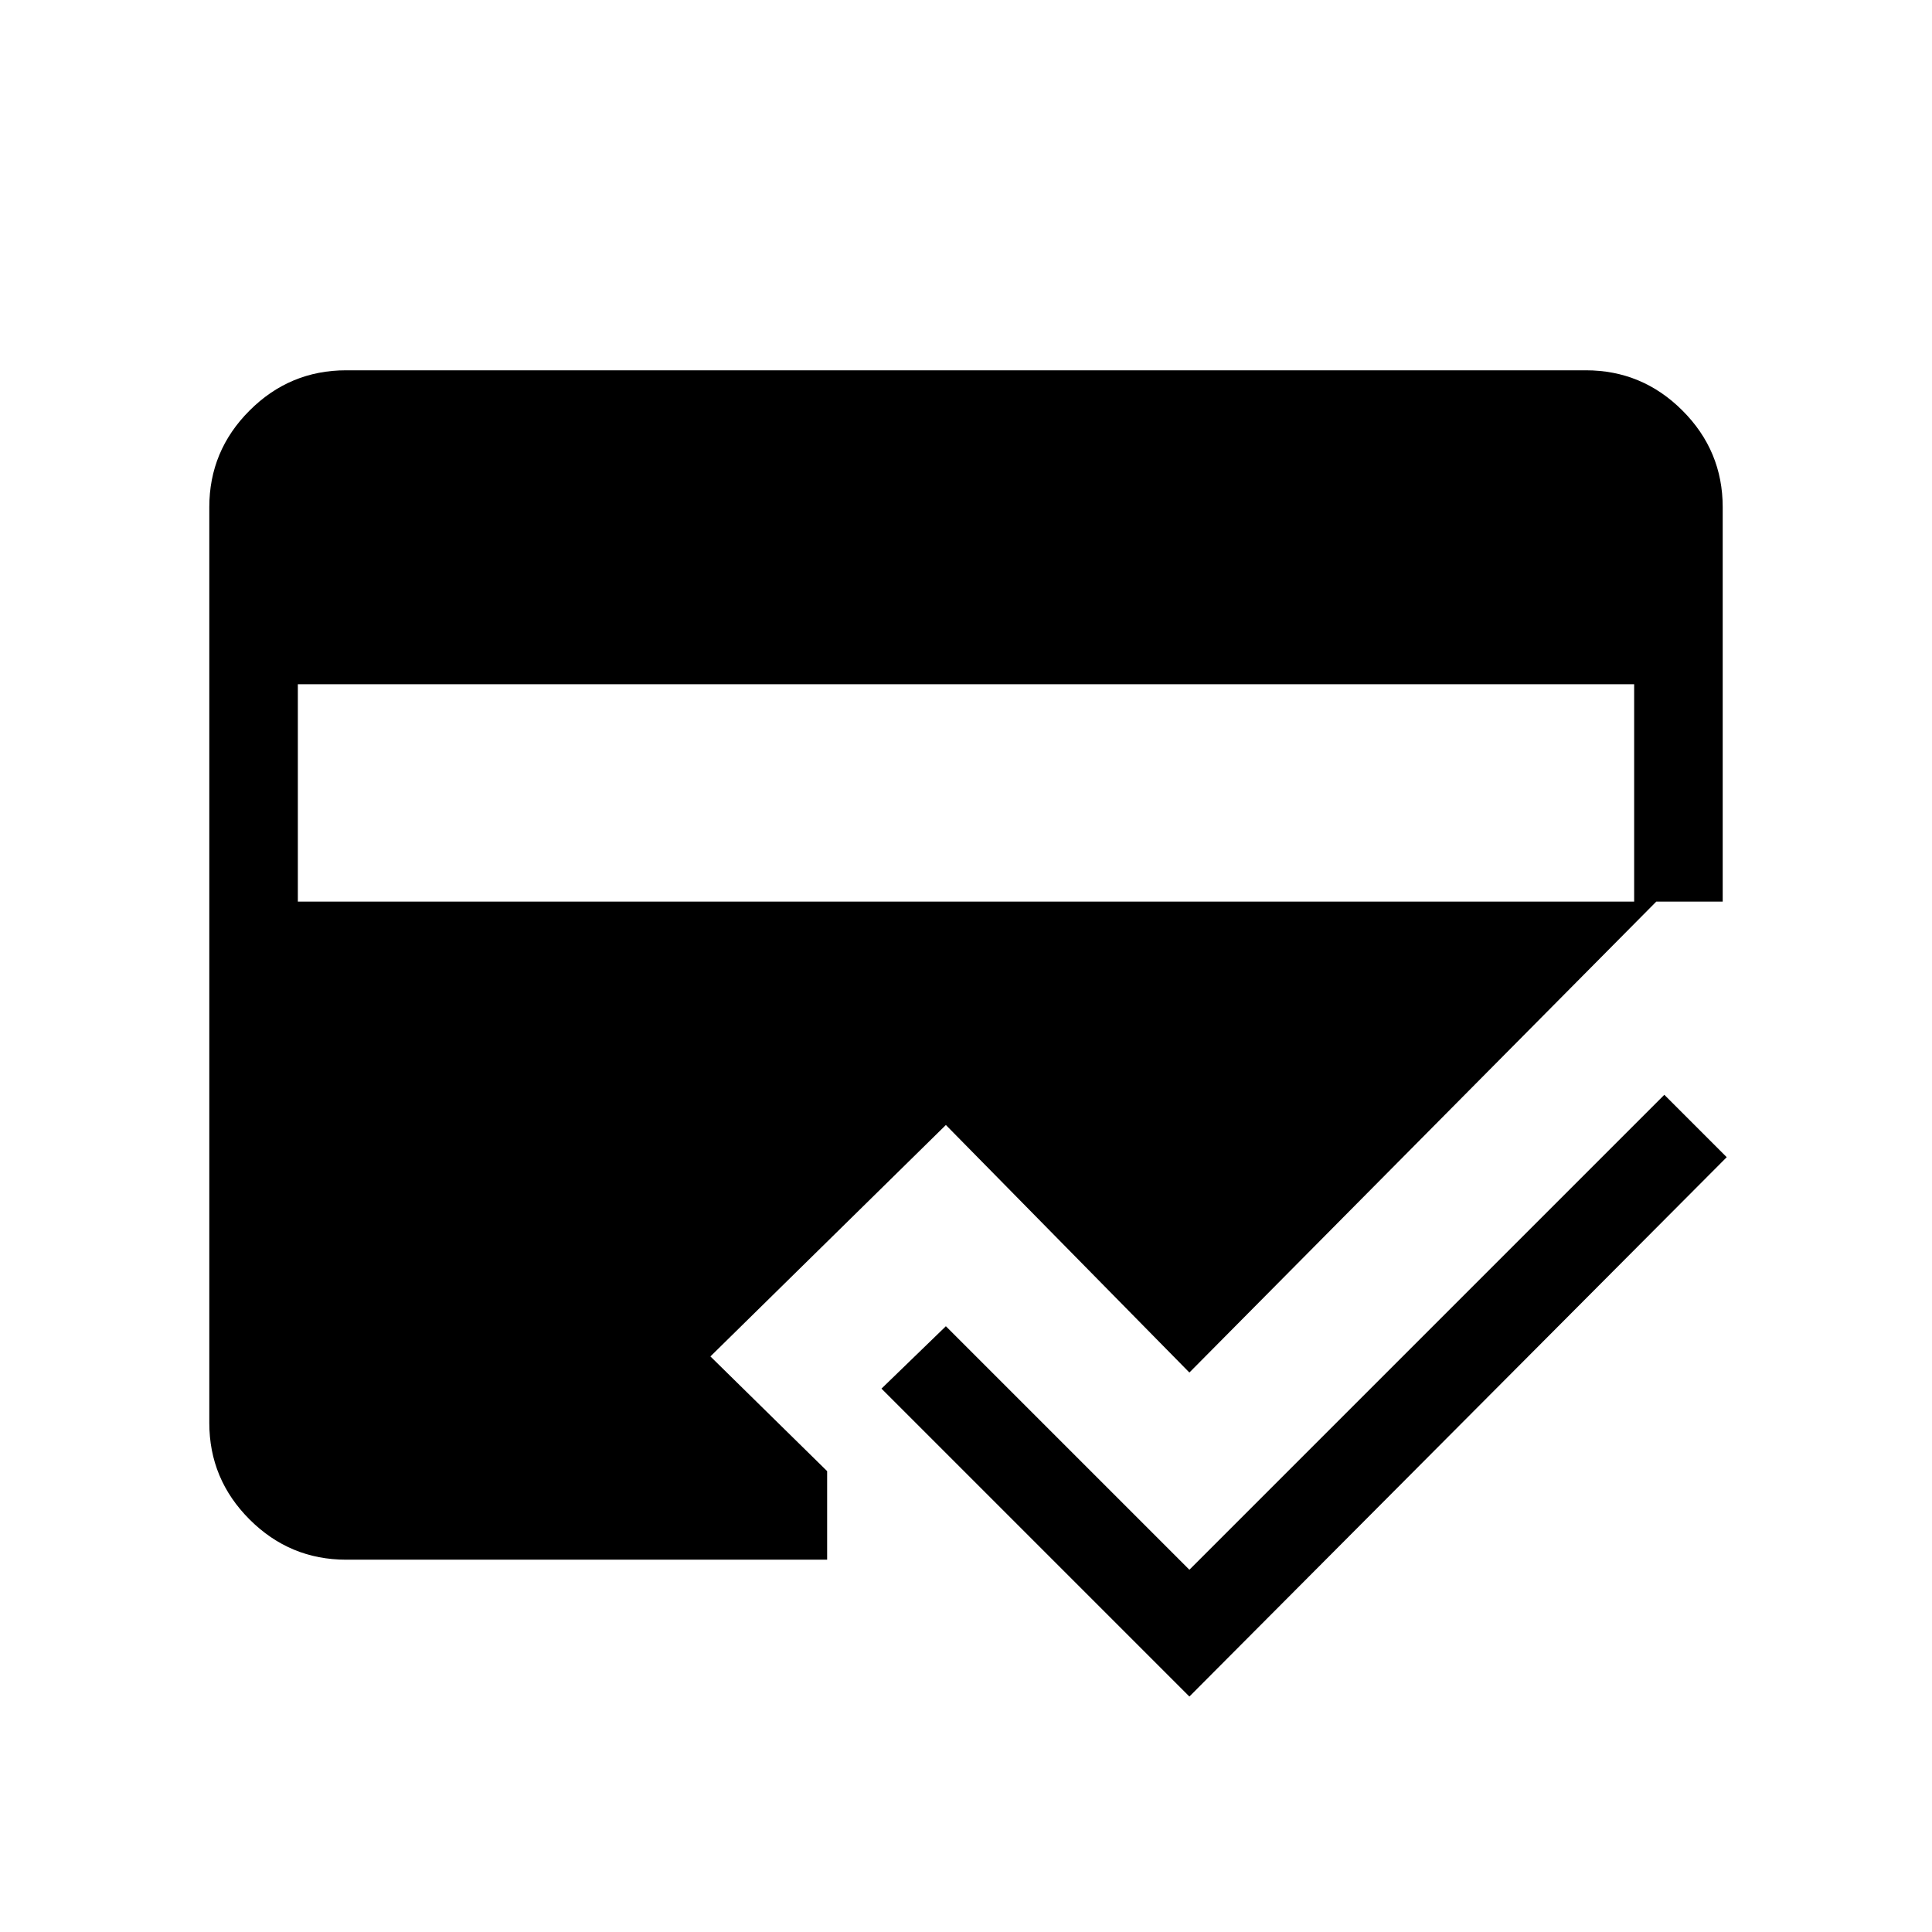 <svg xmlns="http://www.w3.org/2000/svg" height="48" width="48"><path d="M29.55 42.15 21.9 34.5 23.5 32.95 29.55 39 41.35 27.2 42.9 28.75ZM7.4 17V22.4H40.6V17ZM5.2 12.6Q5.2 11.2 6.2 10.2Q7.2 9.2 8.6 9.2H39.4Q40.8 9.2 41.8 10.2Q42.8 11.2 42.8 12.6V22.4H41.15L29.55 34.1L23.5 27.95L17.65 33.7L20.55 36.55V38.75H8.6Q7.2 38.75 6.2 37.75Q5.2 36.75 5.2 35.35Z"/></svg>